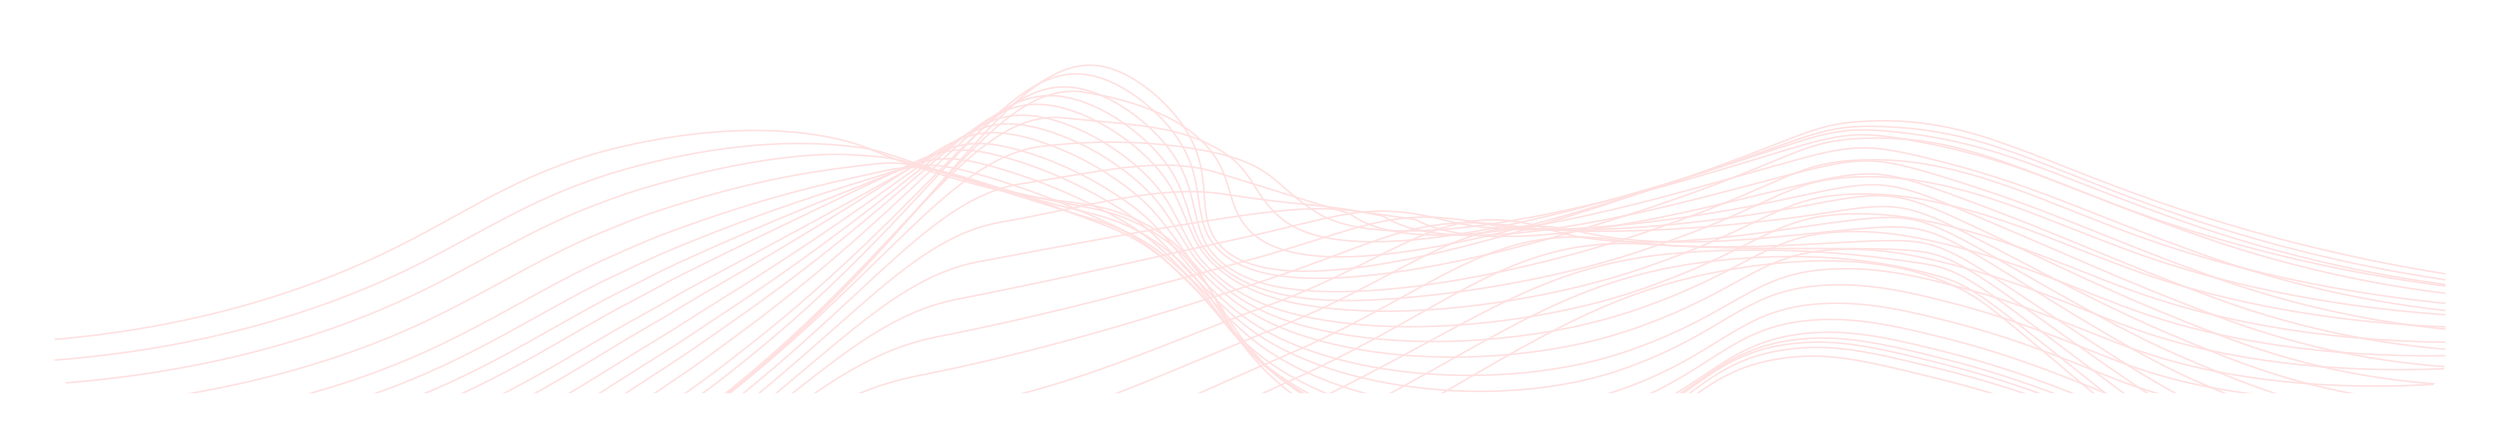 <svg width="1150" height="206" viewBox="0 0 1150 206" fill="none" xmlns="http://www.w3.org/2000/svg">
<g filter="url(#filter0_d_189_860)">
<g clip-path="url(#clip0_189_860)">
<rect x="25" y="25" width="1100" height="156" rx="16" fill="white"/>
<g clip-path="url(#clip1_189_860)">
<g opacity="0.3">
<path d="M23 156.333C96.849 150.138 148.968 130.433 183.125 113.373C217.664 96.121 242.54 77.196 287.995 67.022C338.13 55.716 370.888 60.781 383.844 63.63C401.808 67.587 400.691 70.278 430.077 79.457C486.527 97.094 497.251 89.248 522.544 100.937C564.481 120.315 551.975 149.719 595.84 182.335C627.606 205.963 680.199 224.764 727.774 211.729C772.575 199.451 777.615 168.622 824.751 164.247C844.112 162.449 860.215 166.44 892.409 174.421C933.669 184.596 961.375 197.145 972.471 201.554C1005.34 214.634 1058.4 222.864 1145 197.032" stroke="#FF9696" stroke-width="0.743" stroke-miterlimit="10"/>
<path d="M23 165.813C94.402 160.496 147.782 142.759 185.022 125.18C215.274 110.703 238.345 94.832 270.141 83.49C277.095 81.018 284.422 78.624 292.311 76.555C342.028 63.539 374.647 65.686 388.262 67.001C406.521 68.755 406.521 70.755 435.308 79.624C455.596 85.862 470.045 89.425 481.237 91.763C500.263 95.731 509.787 96.001 524.8 103.633C530.402 106.457 535.659 109.916 540.467 113.94C562.705 132.542 561.758 156.124 598.648 181.122C630.76 202.882 682.979 219.338 729.72 206.468C733.423 205.446 737.072 204.238 740.653 202.849C776.788 188.81 784.903 164.115 826.313 160.238C830.677 159.823 835.064 159.699 839.444 159.867C854.164 160.384 869.38 164.048 893.477 169.983C933.4 179.874 960.664 192.114 972.894 196.959C981.851 200.474 991.088 203.234 1000.51 205.209C1033.1 212.133 1079.18 212.852 1144 195.183" stroke="#FF9696" stroke-width="0.743" stroke-miterlimit="10"/>
<path d="M21 176.823C90.01 172.319 144.755 156.556 185.067 138.114C217.08 123.476 241.233 106.756 272.457 94.821C279.583 92.085 286.969 89.316 294.896 86.94C344.24 72.111 376.704 70.321 391.047 71.177C409.529 72.303 410.758 72.089 438.925 80.702C458.647 86.748 473.047 90.836 484.03 93.707C502.534 98.514 511.43 99.483 525.48 107.421C530.834 110.478 535.866 114.065 540.5 118.128C561.992 136.639 563.052 158.842 600.004 181.631C632.49 201.684 684.383 215.927 730.333 203.125C734.223 201.999 737.82 200.873 741.192 199.522C778.482 185.2 786.736 161.612 826.642 157.862C830.973 157.437 835.328 157.297 839.677 157.446C854.652 157.885 869.852 161.454 893.374 167.343C932.006 176.981 958.831 189.04 972.216 194.241C981.105 197.731 990.261 200.502 999.594 202.528C1031.91 209.622 1077.79 211.119 1142 195.176" stroke="#FF9696" stroke-width="0.743" stroke-miterlimit="10"/>
<path d="M21 188.473C87.557 184.839 143.586 170.942 186.969 151.835C220.67 136.981 245.917 119.506 276.519 106.993C283.823 104 291.273 100.872 299.208 98.183C348.136 81.596 380.361 78.119 395.476 76.229C414.175 73.9 416.62 74.293 444.156 82.632C463.317 88.449 477.654 93.063 488.474 96.461C506.43 102.087 514.714 103.775 527.789 111.99C532.848 115.277 537.622 118.985 542.058 123.073C562.786 141.437 565.919 162.198 602.81 182.712C635.688 201.009 687.164 213.015 732.283 200.3C736.137 199.174 739.71 198.049 743.058 196.733C781.448 182.104 789.867 159.723 828.212 155.998C832.51 155.562 836.833 155.408 841.151 155.537C856.368 155.886 871.584 159.374 894.476 165.147C931.761 174.497 958.147 186.335 972.664 191.973C981.496 195.407 990.572 198.179 999.817 200.266C1031.83 207.512 1077.48 209.797 1141 195.607" stroke="#FF9696" stroke-width="0.743" stroke-miterlimit="10"/>
<path d="M21 199.526C85.173 196.722 142.513 184.644 189.016 164.753C224.446 149.588 250.798 131.246 280.827 118.106C288.303 114.838 295.813 111.321 303.785 108.313C352.341 89.903 384.286 83.638 400.253 80.042C419.118 75.79 422.806 75.236 449.779 83.344C468.441 88.998 482.66 94.132 493.305 98.045C510.727 104.513 518.394 106.956 530.516 115.483C535.278 119.013 539.798 122.859 544.048 126.994C564.041 145.291 569.25 164.73 606.123 183.14C639.422 199.764 690.515 209.602 734.853 196.914C738.664 195.783 742.216 194.652 745.554 193.352C785.088 178.346 793.658 157.165 830.487 153.377C834.757 152.944 839.05 152.775 843.341 152.868C858.79 153.139 873.968 156.554 896.34 162.243C932.333 171.38 958.291 183.073 973.954 189.145C982.726 192.563 991.728 195.356 1000.89 197.502C1032.64 204.954 1078.09 208.019 1141 195.534" stroke="#FF9696" stroke-width="0.743" stroke-miterlimit="10"/>
<path d="M20 207C81.733 205.049 140.343 194.897 189.914 174.368C227.031 158.993 254.476 139.885 283.905 126.259C291.536 122.729 299.122 118.894 307.113 115.555C355.23 95.454 386.902 86.498 403.663 81.14C422.689 75.072 427.682 73.481 453.989 81.309C468.517 85.648 482.777 90.838 496.696 96.853C513.603 104.106 520.625 107.309 531.749 116.029C536.607 119.852 540.462 123.924 544.632 127.884C563.872 145.931 571.165 163.979 607.954 180.086C641.678 194.897 692.32 202.499 735.827 189.934C739.603 188.806 743.131 187.678 746.444 186.403C787.1 171.164 795.812 151.154 831.092 147.488C835.326 147.055 839.583 146.874 843.839 146.946C859.529 147.161 874.678 150.443 896.431 155.97C931.09 164.791 956.608 176.274 973.391 182.737C982.104 186.11 991.032 188.899 1000.12 191.084C1031.55 198.687 1076.76 202.533 1139 191.829" stroke="#FF9696" stroke-width="0.743" stroke-miterlimit="10"/>
<path d="M20 213C79.334 211.871 139.265 203.598 191.958 182.391C230.792 166.76 259.331 146.805 288.209 132.731C296.012 128.916 303.657 124.74 311.686 121.083C359.462 99.267 390.899 87.608 408.456 80.452C427.625 72.608 433.917 69.922 459.626 77.484C474.031 81.722 488.049 87.181 501.527 93.804C517.888 101.84 524.316 105.835 534.475 114.865C538.986 118.849 542.537 123.092 546.676 127.099C565.191 145.044 574.584 161.545 611.298 175.529C645.498 188.554 695.721 193.971 738.434 181.477C742.166 180.348 745.662 179.22 748.977 177.967C790.788 162.482 799.685 143.611 833.4 140.078C837.606 139.634 841.834 139.438 846.063 139.492C861.984 139.627 877.139 142.81 898.304 148.272C931.658 156.839 956.747 168.114 974.687 175.01C983.343 178.342 992.197 181.135 1001.2 183.373C1032.36 191.149 1077.38 195.788 1139 186.815" stroke="#FF9696" stroke-width="0.743" stroke-miterlimit="10"/>
<path d="M19 218C75.887 217.741 137.068 211.315 192.862 189.468C233.371 173.595 262.97 152.807 291.272 138.242C299.241 134.128 306.962 129.618 315.01 125.673C362.384 102.202 393.583 87.908 411.888 78.889C431.308 69.329 438.781 65.519 463.86 72.802C478.155 76.99 491.936 82.768 504.944 90.027C520.724 98.809 526.563 103.634 535.76 112.878C539.886 117.026 543.154 121.4 547.246 125.481C565.032 143.214 576.552 158.23 613.139 170.044C647.798 181.238 697.528 184.474 739.378 172.096C743.075 170.968 746.547 169.841 749.838 168.601C792.771 152.819 801.766 135.153 833.979 131.647C838.15 131.204 842.342 130.993 846.536 131.016C862.699 131.016 877.825 134.15 898.384 139.516C930.418 147.779 955.046 158.861 974.128 166.143C982.721 169.443 991.497 172.244 1000.41 174.531C1031.27 182.422 1076.06 187.844 1137 180.663" stroke="#FF9696" stroke-width="0.743" stroke-miterlimit="10"/>
<path d="M19 223.952C73.496 224.537 135.987 219.98 194.903 197.511C237.131 181.41 267.813 159.796 295.574 144.821C303.693 140.444 311.507 135.639 319.569 131.319C366.589 106.217 397.598 89.306 416.654 78.437C436.319 67.185 444.99 62.235 469.47 69.233C483.662 73.365 497.218 79.423 509.759 87.236C525.06 96.766 530.213 102.414 538.456 111.865C542.21 116.186 545.221 120.664 549.258 124.815C566.329 142.334 579.962 155.825 616.451 165.501C651.62 174.828 700.884 175.931 741.973 163.656C745.638 162.53 749.088 161.405 752.358 160.201C796.458 144.213 805.58 127.707 836.284 124.275C840.427 123.831 844.59 123.606 848.756 123.6C865.162 123.499 880.328 126.559 900.275 131.803C930.99 139.78 955.2 150.649 975.428 158.322C983.962 161.593 992.664 164.406 1001.5 166.75C1032.09 174.828 1076.67 180.983 1137 175.571" stroke="#FF9696" stroke-width="0.743" stroke-miterlimit="10"/>
<path d="M18 228.699C70.103 230.098 133.925 227.379 195.965 204.199C239.958 187.787 271.655 165.239 298.896 149.808C307.175 145.115 315.071 139.994 323.159 135.347C369.814 108.535 400.642 88.942 420.438 76.117C440.393 63.179 450.229 57.02 474.098 63.766C488.196 67.894 501.53 74.286 513.578 82.693C528.355 92.98 532.867 99.522 540.154 109.212C543.538 113.724 546.256 118.315 550.306 122.567C566.684 139.938 582.454 151.895 618.821 159.542C654.5 167.021 703.286 166.017 743.589 153.801C747.21 152.673 750.64 151.545 753.899 150.417C799.155 134.14 808.416 118.721 837.586 115.371C841.706 114.902 845.848 114.661 849.994 114.649C866.644 114.536 881.759 117.435 901.172 122.545C930.579 130.271 954.357 140.976 975.744 149.075C983.471 152.007 992.033 154.906 1001.61 157.501C1031.92 165.758 1076.31 172.717 1136 169.04" stroke="#FF9696" stroke-width="0.743" stroke-miterlimit="10"/>
<path d="M18 234.173C67.614 236.431 132.71 235.573 197.85 211.736C243.473 195.043 276.251 171.578 302.964 155.731C311.387 150.731 319.37 145.314 327.478 140.325C373.777 111.849 404.424 89.614 424.868 74.862C445.097 60.19 456.079 52.898 479.33 59.377C493.341 63.497 506.459 70.204 518.006 79.151C532.27 90.189 536.048 97.627 542.441 107.515C545.452 112.21 547.899 116.916 551.857 121.25C567.53 138.417 585.414 148.88 621.62 154.433C657.827 159.986 706.066 156.916 745.542 144.783C749.128 143.654 752.533 142.526 755.77 141.397C802.159 124.862 811.551 110.562 839.211 107.289C843.287 106.812 847.387 106.56 851.491 106.533C868.404 106.318 883.469 109.14 902.232 114.185C930.32 121.634 953.639 132.165 976.168 140.663C983.858 143.575 992.349 146.465 1001.81 149.117C1031.81 157.537 1075.97 165.28 1135 163.372" stroke="#FF9696" stroke-width="0.743" stroke-miterlimit="10"/>
<path d="M17 239.396C64.259 242.518 130.618 243.476 198.917 219.038C246.3 202.131 280.078 177.738 306.285 161.552C314.87 156.243 322.948 150.55 331.105 145.23C377.066 115.134 407.572 90.336 428.669 73.619C449.235 57.365 461.386 48.821 483.949 55.032C498.931 59.157 512.537 67.69 521.844 75.615C535.619 87.36 538.767 95.701 544.171 105.767C546.788 110.636 548.977 115.449 552.88 119.868C567.874 136.776 587.853 145.669 623.955 149.175C660.654 152.771 708.455 147.676 747.14 135.649C750.682 134.522 754.067 133.394 757.293 132.267C804.845 115.495 814.367 102.34 840.484 99.162C844.532 98.678 848.603 98.411 852.68 98.361C869.817 98.034 884.889 100.785 903.132 105.722C929.914 112.891 952.771 123.216 976.462 132.109C984.123 134.984 992.55 137.881 1001.89 140.563C1031.63 149.141 1075.59 157.652 1134 157.471" stroke="#FF9696" stroke-width="0.743" stroke-miterlimit="10"/>
<path d="M17 243.441C61.82 247.411 129.372 250.054 200.792 225.164C249.762 207.889 284.626 182.763 310.323 166.219C319.039 160.595 327.236 154.646 335.366 149C380.987 117.384 411.329 89.964 433.057 71.395C453.951 53.535 467.132 43.818 489.165 49.734C503.609 53.648 517.139 62.611 526.228 71.103C539.499 83.542 541.889 92.765 546.411 103.011C548.666 108.049 550.571 112.942 554.428 117.44C568.725 134.131 590.814 141.374 626.761 142.937C663.97 144.546 711.226 137.471 749.078 125.55C752.588 124.432 755.945 123.308 759.147 122.175C807.835 105.215 817.476 93.192 842.045 90.11C846.056 89.615 850.091 89.334 854.133 89.267C871.497 88.851 886.561 91.516 904.207 96.33C929.645 103.202 952.072 113.369 976.912 122.603C984.535 125.46 992.879 128.328 1002.11 131.049C1031.54 139.777 1075.27 149.045 1133 150.642" stroke="#FF9696" stroke-width="0.743" stroke-miterlimit="10"/>
<path d="M16 249.278C58.415 254.088 127.294 258.593 201.848 233.015C252.543 215.456 288.449 189.327 313.65 172.432C322.505 166.497 330.796 160.246 338.963 154.254C384.277 120.984 414.543 90.89 436.845 70.335C458.109 50.794 472.379 39.824 493.755 45.489C507.687 49.195 521.167 58.633 530.023 67.745C542.826 80.922 544.462 91.081 548.072 101.533C549.899 106.77 551.602 111.771 555.393 116.355C569.099 132.844 593.307 139.601 629.123 138.081C666.777 136.482 713.637 128.631 750.705 116.783C754.179 115.664 757.511 114.538 760.699 113.404C810.582 96.262 820.329 85.247 843.375 82.251C847.358 81.751 851.364 81.458 855.377 81.373C872.986 80.877 888.091 83.445 905.102 88.13C929.186 94.798 951.229 104.856 977.219 114.44C984.811 117.278 993.091 120.15 1002.21 122.921C1031.37 131.83 1074.9 141.888 1132 145.244" stroke="#FF9696" stroke-width="0.743" stroke-miterlimit="10"/>
<path d="M16 255.945C55.981 261.605 126.112 268.023 203.729 241.648C256.102 223.741 292.949 196.517 317.686 179.153C326.706 172.859 335.084 166.316 343.247 159.909C388.234 124.818 418.316 91.991 441.249 69.352C462.909 48.071 478.277 35.869 499.045 41.279C512.44 44.788 525.857 54.727 534.483 64.496C546.806 78.442 547.652 89.58 550.414 100.266C551.835 105.722 553.312 110.839 557.044 115.548C570.01 131.893 596.214 135.923 631.944 133.568C670.076 131.089 716.417 120.075 752.655 108.258C756.037 107.126 759.42 105.994 762.566 104.862C813.563 87.373 823.451 77.423 844.952 74.514C848.899 73.998 852.869 73.688 856.847 73.586C874.685 72.997 889.725 75.499 906.187 80.117C928.996 86.49 950.543 96.35 977.659 106.447C985.225 109.277 993.444 112.106 1002.46 114.993C1031.32 124.049 1074.62 134.995 1131 140.134" stroke="#FF9696" stroke-width="0.743" stroke-miterlimit="10"/>
<path d="M15 258.518C52.577 265.018 124.019 273.243 204.802 246.339C258.951 228.257 296.742 200.148 320.996 182.561C330.111 175.959 338.662 169.199 346.83 162.507C391.604 126.095 421.51 90.629 444.974 66.159C466.995 43.277 483.386 29.96 503.635 35.098C516.507 38.376 529.897 48.719 538.29 59.039C550.158 73.685 550.192 85.627 552.11 96.465C553.091 102.098 554.366 107.269 558.032 112.046C570.351 128.089 598.644 130.387 634.258 126.185C672.872 121.679 718.797 108.779 754.231 97.096C757.615 95.969 760.92 94.843 764.068 93.806C816.242 76.141 826.249 67.319 846.238 64.514C850.183 64.008 854.152 63.707 858.129 63.613C874.678 62.99 891.217 65.084 907.088 69.809C928.59 75.882 949.707 85.503 977.989 95.958C985.525 98.741 993.669 101.591 1002.55 104.475C1044.05 117.739 1086.73 127.023 1130 132.201" stroke="#FF9696" stroke-width="0.743" stroke-miterlimit="10"/>
<path d="M15 263.983C50.145 271.323 122.837 281.399 206.68 253.85C262.459 235.521 301.235 206.486 325.071 188.551C430.867 108.876 464.355 19.889 508.858 30.934C521.193 33.996 534.543 44.782 542.684 55.702C560.071 79.007 549.111 96.683 559.597 110.868C585.305 145.657 700.944 106.804 765.935 84.974C829.302 63.684 831.648 56.828 859.52 55.702C908.173 53.71 933.464 73.22 1002.72 96.233C1043.89 109.849 1086.13 120.017 1129 126.63" stroke="#FF9696" stroke-width="0.743" stroke-miterlimit="10"/>
<path d="M15 268.63C51.083 276.699 121.524 285.944 201.685 259.442C257.016 241.098 294.147 211.631 319.733 192.677C421.938 117.052 453.815 35.146 499.156 42.456C516.87 45.308 534.855 51.022 546.729 59.781C570.059 77.004 561.388 92.405 574.919 106.177C604.541 136.345 712.406 102.476 774.289 82.345C834.57 62.666 837.006 57.099 866.47 58.231C915.43 60.109 939.572 77.468 1004.81 99.67C1045.52 113.515 1087.43 123.483 1130 129.443" stroke="#FF9696" stroke-width="0.743" stroke-miterlimit="10"/>
<path d="M15 271.358C75.181 285.197 138.002 282.373 196.696 263.191C251.581 245.021 287.003 215.383 314.406 195.602C412.888 124.566 443.72 49.317 489.482 54.228C512.702 56.729 534.534 57.36 550.795 63.95C578.695 75.215 573.259 87.719 590.265 101.124C622.754 126.706 723.898 97.812 782.686 79.574C839.781 61.697 842.319 57.36 873.466 60.852C922.611 66.349 945.718 81.737 1006.95 102.813C1047.18 116.743 1088.75 126.416 1131 131.674" stroke="#FF9696" stroke-width="0.743" stroke-miterlimit="10"/>
<path d="M15 277.03C73.433 291.081 134.612 288.585 191.712 269.82C246.139 251.669 279.86 221.629 309.069 200.879C403.622 133.724 433.937 72.514 479.781 67.236C508.461 63.936 533.825 65.292 554.858 69.429C586.639 75.667 584.789 84.562 605.608 97.683C640.073 119.405 735.393 94.858 791.049 78.255C845.047 62.15 847.562 58.794 880.426 64.761C929.732 73.712 951.826 87.444 1009.07 107.572C1048.82 121.712 1090.07 131.172 1132 135.759" stroke="#FF9696" stroke-width="0.743" stroke-miterlimit="10"/>
<path d="M15 285.758C71.68 299.932 131.218 297.766 186.718 279.513C240.698 261.476 272.707 231.207 303.734 209.619C394.291 146.613 424.292 91.386 470.095 84.487C504.123 79.369 534.169 71.545 558.915 79.132C592.965 89.571 594.24 90.293 620.948 98.297C653.081 122.658 746.885 95.941 799.433 81.105C850.3 66.788 852.804 64.421 887.407 72.932C936.841 85.096 957.932 97.316 1011.19 116.334C1050.46 130.598 1091.4 139.785 1133 143.671" stroke="#FF9696" stroke-width="0.743" stroke-miterlimit="10"/>
<path d="M15 295.427C69.927 309.772 127.829 307.963 181.752 290.217C235.287 272.266 265.574 241.651 298.433 219.178C384.906 160.024 414.572 110.104 460.369 102.188C499.849 95.378 532.696 84.575 563.017 89.3C602.113 95.389 605.576 92.999 636.337 99.448C670.053 121.132 758.398 97.453 807.793 84.429C855.53 71.856 858.034 70.356 894.367 81.542C943.999 96.787 964.021 107.714 1013.3 125.654C1052.1 140.084 1092.73 149.026 1134 152.221" stroke="#FF9696" stroke-width="0.743" stroke-miterlimit="10"/>
<path d="M15 306.092C68.111 320.618 124.308 319.144 176.59 301.851C229.63 283.927 258.145 252.884 292.826 229.475C375.102 173.938 404.407 128.94 450.335 120.345C495.114 111.965 531.327 105.09 566.56 99.854C610.065 93.385 616.309 96.065 651.091 100.985C686.414 120.108 769.209 99.401 815.509 88.115C860.074 77.259 862.576 76.558 900.604 90.524C950.286 108.776 969.3 118.604 1014.53 135.476C1052.82 150.104 1093.1 158.824 1134 161.34" stroke="#FF9696" stroke-width="0.743" stroke-miterlimit="10"/>
<path d="M15 314.758C56.962 326.904 113.622 330.997 171.601 311.522C224.226 293.839 250.95 262.41 287.479 238.22C365.554 186.526 394.555 146.537 440.62 137.571C490.844 127.805 530.789 118.254 570.599 109.593C618.275 99.207 628.645 91.955 666.403 101.699C705.525 111.792 780.647 100.571 823.838 91.053C865.271 81.964 867.795 82.031 907.526 98.733C957.457 119.787 975.333 128.595 1016.65 144.27C1042.34 154.014 1081.09 166.757 1135 169.283" stroke="#FF9696" stroke-width="0.743" stroke-miterlimit="10"/>
<path d="M15 323.496C57.946 336.26 112.311 339.484 166.608 321.249C218.786 303.722 243.743 272.004 282.146 247.096C355.967 199.199 384.552 164.111 430.937 154.965C486.62 143.977 530.378 131.697 574.655 119.574C626.63 105.339 639.604 94.508 681.739 102.721C721.901 110.586 792.114 101.957 832.22 94.294C870.545 86.969 873.16 87.643 914.505 107.215C964.688 130.955 981.393 138.854 1018.77 153.28C1044.09 163.055 1082.27 175.751 1136 177.436" stroke="#FF9696" stroke-width="0.743" stroke-miterlimit="10"/>
<path d="M15 334.137C58.964 347.666 111 349.988 161.615 332.874C213.346 315.377 236.512 283.134 276.812 257.34C346.343 212.831 374.548 182.347 421.24 173.068C482.441 160.904 530.024 145.718 578.711 130.014C635.076 111.84 650.576 97.602 697.076 104.084C738.335 109.834 803.582 103.734 840.591 97.816C875.74 92.179 878.524 93.475 921.474 116.068C971.976 142.618 987.443 149.743 1020.89 162.99C1045.85 172.877 1083.43 185.661 1137 186.45" stroke="#FF9696" stroke-width="0.743" stroke-miterlimit="10"/>
<path d="M15 343.865C59.943 358.015 109.784 359.49 156.747 343.584C208.077 326.192 229.448 293.547 271.706 267.037C336.96 226.084 364.041 194.869 411.907 191.053C479.768 185.638 530.161 159.758 583.274 140.532C644.127 118.513 664.517 89.876 713.037 105.635C753.569 118.84 815.72 105.635 849.718 101.56C881.741 97.677 884.697 99.511 929.268 125.053C980.17 154.243 994.342 160.659 1023.91 172.614C1048.52 182.576 1085.56 195.353 1139 195.274" stroke="#FF9696" stroke-width="0.743" stroke-miterlimit="10"/>
<path d="M15 353.561C60.928 368.397 108.47 368.959 151.757 354.326C202.628 337.014 222.161 303.876 266.363 276.659C327.299 239.142 354.01 213.433 402.195 208.841C475.544 201.828 529.879 173.575 587.34 150.793C652.677 124.904 674.648 94.388 728.397 106.894C771.03 116.822 827.227 107.322 858.09 105.003C886.967 102.83 890.183 105.194 936.235 133.774C987.546 165.606 1000.37 171.38 1026.03 182.029C1050.25 192.092 1086.73 204.856 1140 203.911" stroke="#FF9696" stroke-width="0.743" stroke-miterlimit="10"/>
<path d="M15 366.23C61.902 381.785 107.145 381.481 146.757 367.922C197.18 350.652 214.842 316.901 261.022 288.959C317.516 254.768 343.969 234.554 392.496 229.173C471.359 220.431 529.625 189.861 591.401 163.465C661.281 133.606 685.07 101.784 743.754 110.447C788.377 117.035 838.687 111.237 866.483 110.729C892.191 110.256 895.701 113.143 943.223 144.852C994.967 179.382 1006.42 184.593 1028.15 193.922C1051.99 204.142 1087.96 216.889 1141 215.073" stroke="#FF9696" stroke-width="0.743" stroke-miterlimit="10"/>
<path d="M15 376.913C62.845 393.17 105.751 391.973 141.643 379.6C191.575 362.383 207.316 327.995 255.466 299.444C307.506 268.578 333.61 253.936 382.459 247.794C466.715 237.204 528.937 204.465 594.948 174.48C669.371 140.69 695.149 108.063 758.454 112.387C804.912 115.559 849.419 113.516 874.103 114.859C896.61 116.067 900.467 119.454 949.372 154.305C1001.57 191.482 1011.48 196.223 1029.37 204.126C1052.79 214.524 1088.11 227.213 1141 224.515" stroke="#FF9696" stroke-width="0.743" stroke-miterlimit="10"/>
<path d="M15 388.667C63.832 405.56 104.408 403.421 136.651 392.327C186.103 375.119 199.918 340.218 250.137 311.241C297.751 283.762 323.543 274.752 372.78 267.882C462.46 255.37 528.749 220.694 598.986 187.212C677.929 149.608 706.337 121.397 773.788 116.261C821.853 112.612 860.862 117.725 882.481 120.913C901.844 123.773 906.051 127.67 956.349 165.533C1009.06 205.243 1017.45 209.455 1031.48 215.93C1054.46 226.55 1089.29 239.063 1142 235.504" stroke="#FF9696" stroke-width="0.743" stroke-miterlimit="10"/>
<path d="M15 401.335C64.803 418.945 103.091 415.921 131.658 405.994C180.649 388.836 192.435 353.041 244.786 323.643C287.958 299.4 313.423 296.005 363.057 288.39C458.141 273.804 528.526 237.141 603.073 200.049C686.63 158.456 717.712 127.851 789.157 119.954C838.78 114.494 872.354 121.68 890.861 126.79C907.09 131.303 911.68 135.702 963.321 176.776C1016.6 219.148 1023.39 222.949 1033.6 227.969C1056.07 239.002 1090.46 251.219 1143 246.786" stroke="#FF9696" stroke-width="0.743" stroke-miterlimit="10"/>
<path d="M15 413.009C65.754 431.323 101.846 427.426 126.659 418.658C175.158 401.553 184.88 364.686 239.447 335.051C278.178 314.013 303.307 316.296 353.362 307.935C453.799 291.157 528.34 252.573 607.133 211.899C695.31 166.322 729.157 133.275 804.51 122.643C855.885 115.401 883.879 124.586 899.252 131.682C912.369 137.738 917.298 142.743 970.308 187.043C1024.16 232.09 1029.3 235.513 1035.72 239.015C1057.46 250.867 1091.62 262.403 1144 257.093" stroke="#FF9696" stroke-width="0.743" stroke-miterlimit="10"/>
</g>
</g>
</g>
</g>
<defs>
<filter id="filter0_d_189_860" x="0" y="0" width="1150" height="206" filterUnits="userSpaceOnUse" color-interpolation-filters="sRGB">
<feFlood flood-opacity="0" result="BackgroundImageFix"/>
<feColorMatrix in="SourceAlpha" type="matrix" values="0 0 0 0 0 0 0 0 0 0 0 0 0 0 0 0 0 0 127 0" result="hardAlpha"/>
<feMorphology radius="5" operator="erode" in="SourceAlpha" result="effect1_dropShadow_189_860"/>
<feOffset/>
<feGaussianBlur stdDeviation="15"/>
<feComposite in2="hardAlpha" operator="out"/>
<feColorMatrix type="matrix" values="0 0 0 0 0.753 0 0 0 0 0.859 0 0 0 0 0.965 0 0 0 0.3 0"/>
<feBlend mode="normal" in2="BackgroundImageFix" result="effect1_dropShadow_189_860"/>
<feBlend mode="normal" in="SourceGraphic" in2="effect1_dropShadow_189_860" result="shape"/>
</filter>
<clipPath id="clip0_189_860">
<rect x="25" y="25" width="1100" height="156" rx="16" fill="white"/>
</clipPath>
<clipPath id="clip1_189_860">
<rect width="1100" height="156" fill="white" transform="translate(25 25)"/>
</clipPath>
</defs>
</svg>
